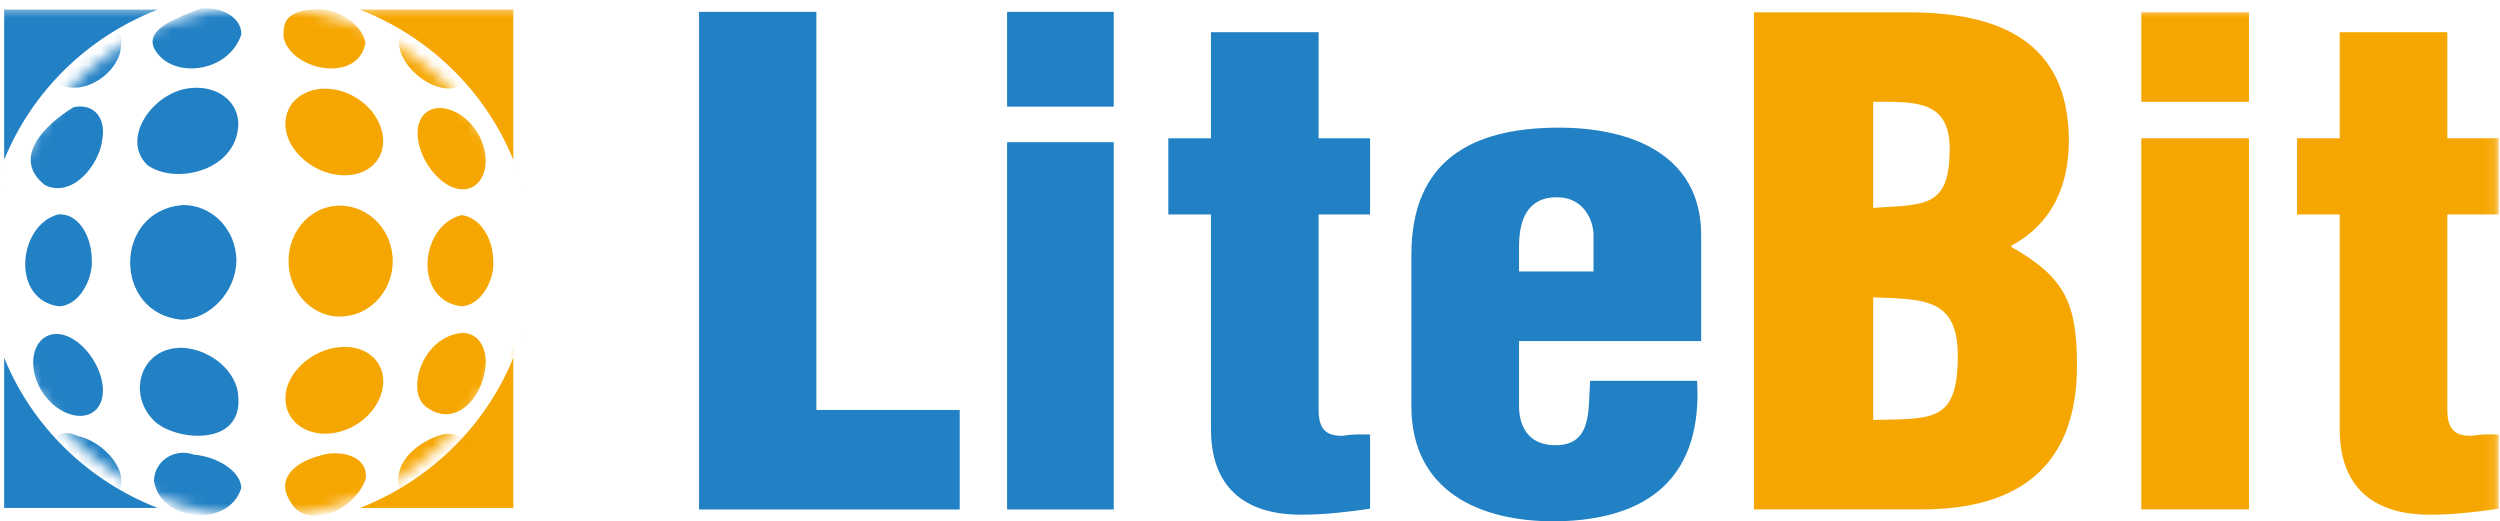 <?xml version="1.0" encoding="UTF-8"?>
<svg width="211px" height="44px" viewBox="0 0 211 44" version="1.1" xmlns="http://www.w3.org/2000/svg" xmlns:xlink="http://www.w3.org/1999/xlink">
    <!-- Generator: Sketch 52 (66869) - http://www.bohemiancoding.com/sketch -->
    <title>Logo</title>
    <desc>Created with Sketch.</desc>
    <defs>
        <polygon id="path-1" points="0 44 215.9 44 215.9 0.522 0 0.522"></polygon>
        <path d="M21.828,0.528 C9.826,0.607 0.121,10.24 0.121,22.112 C0.121,34.033 9.905,43.696 21.975,43.696 C34.044,43.696 43.829,34.033 43.829,22.112 C43.829,10.24 34.123,0.607 22.122,0.528" id="path-3"></path>
        <path d="M21.828,0.528 C9.826,0.607 0.121,10.24 0.121,22.112 C0.121,34.033 9.905,43.696 21.975,43.696 C34.044,43.696 43.829,34.033 43.829,22.112 C43.829,10.24 34.123,0.607 22.122,0.528" id="path-5"></path>
        <path d="M21.828,0.528 C9.826,0.607 0.121,10.24 0.121,22.112 C0.121,34.033 9.905,43.696 21.975,43.696 C34.044,43.696 43.829,34.033 43.829,22.112 C43.829,10.24 34.123,0.607 22.122,0.528" id="path-7"></path>
        <path d="M21.828,0.528 C9.826,0.607 0.121,10.24 0.121,22.112 C0.121,34.033 9.905,43.696 21.975,43.696 C34.044,43.696 43.829,34.033 43.829,22.112 C43.829,10.24 34.123,0.607 22.122,0.528" id="path-9"></path>
        <path d="M21.828,0.528 C9.826,0.607 0.121,10.24 0.121,22.112 C0.121,34.033 9.905,43.696 21.975,43.696 C34.044,43.696 43.829,34.033 43.829,22.112 C43.829,10.24 34.123,0.607 22.122,0.528" id="path-11"></path>
        <path d="M21.828,0.528 C9.826,0.607 0.121,10.24 0.121,22.112 C0.121,34.033 9.905,43.696 21.975,43.696 C34.044,43.696 43.829,34.033 43.829,22.112 C43.829,10.24 34.123,0.607 22.122,0.528" id="path-13"></path>
        <path d="M21.828,0.528 C9.826,0.607 0.121,10.24 0.121,22.112 C0.121,34.033 9.905,43.696 21.975,43.696 C34.044,43.696 43.829,34.033 43.829,22.112 C43.829,10.24 34.123,0.607 22.122,0.528" id="path-15"></path>
        <path d="M21.828,0.528 C9.826,0.607 0.121,10.24 0.121,22.112 C0.121,34.033 9.905,43.696 21.975,43.696 C34.044,43.696 43.829,34.033 43.829,22.112 C43.829,10.24 34.123,0.607 22.122,0.528" id="path-17"></path>
        <path d="M21.828,0.528 C9.826,0.607 0.121,10.24 0.121,22.112 C0.121,34.033 9.905,43.696 21.975,43.696 C34.044,43.696 43.829,34.033 43.829,22.112 C43.829,10.24 34.123,0.607 22.122,0.528" id="path-19"></path>
        <path d="M21.828,0.528 C9.826,0.607 0.121,10.24 0.121,22.112 C0.121,34.033 9.905,43.696 21.975,43.696 C34.044,43.696 43.829,34.033 43.829,22.112 C43.829,10.24 34.123,0.607 22.122,0.528" id="path-21"></path>
        <path d="M21.828,0.528 C9.826,0.607 0.121,10.24 0.121,22.112 C0.121,34.033 9.905,43.696 21.975,43.696 C34.044,43.696 43.829,34.033 43.829,22.112 C43.829,10.24 34.123,0.607 22.122,0.528" id="path-23"></path>
        <path d="M21.828,0.528 C9.826,0.607 0.121,10.24 0.121,22.112 C0.121,34.033 9.905,43.696 21.975,43.696 C34.044,43.696 43.829,34.033 43.829,22.112 C43.829,10.24 34.123,0.607 22.122,0.528" id="path-25"></path>
        <path d="M21.828,0.528 C9.826,0.607 0.121,10.24 0.121,22.112 C0.121,34.033 9.905,43.696 21.975,43.696 C34.044,43.696 43.829,34.033 43.829,22.112 C43.829,10.24 34.123,0.607 22.122,0.528" id="path-27"></path>
        <path d="M21.828,0.528 C9.826,0.607 0.121,10.24 0.121,22.112 C0.121,34.033 9.905,43.696 21.975,43.696 C34.044,43.696 43.829,34.033 43.829,22.112 C43.829,10.24 34.123,0.607 22.122,0.528" id="path-29"></path>
        <path d="M21.828,0.528 C9.826,0.607 0.121,10.24 0.121,22.112 C0.121,34.033 9.905,43.696 21.975,43.696 C34.044,43.696 43.829,34.033 43.829,22.112 C43.829,10.24 34.123,0.607 22.122,0.528" id="path-31"></path>
        <path d="M21.828,0.528 C9.826,0.607 0.121,10.24 0.121,22.112 C0.121,34.033 9.905,43.696 21.975,43.696 C34.044,43.696 43.829,34.033 43.829,22.112 C43.829,10.24 34.123,0.607 22.122,0.528" id="path-33"></path>
        <path d="M21.828,0.528 C9.826,0.607 0.121,10.24 0.121,22.112 C0.121,34.033 9.905,43.696 21.975,43.696 C34.044,43.696 43.829,34.033 43.829,22.112 C43.829,10.24 34.123,0.607 22.122,0.528" id="path-35"></path>
        <path d="M21.828,0.528 C9.826,0.607 0.121,10.24 0.121,22.112 C0.121,34.033 9.905,43.696 21.975,43.696 C34.044,43.696 43.829,34.033 43.829,22.112 C43.829,10.24 34.123,0.607 22.122,0.528" id="path-37"></path>
        <path d="M21.828,0.528 C9.826,0.607 0.121,10.24 0.121,22.112 C0.121,34.033 9.905,43.696 21.975,43.696 C34.044,43.696 43.829,34.033 43.829,22.112 C43.829,10.24 34.123,0.607 22.122,0.528" id="path-39"></path>
        <path d="M21.828,0.528 C9.826,0.607 0.121,10.24 0.121,22.112 C0.121,34.033 9.905,43.696 21.975,43.696 C34.044,43.696 43.829,34.033 43.829,22.112 C43.829,10.24 34.123,0.607 22.122,0.528" id="path-41"></path>
        <path d="M21.828,0.528 C9.826,0.607 0.121,10.24 0.121,22.112 C0.121,34.033 9.905,43.696 21.975,43.696 C34.044,43.696 43.829,34.033 43.829,22.112 C43.829,10.24 34.123,0.607 22.122,0.528" id="path-43"></path>
        <path d="M21.828,0.528 C9.826,0.607 0.121,10.24 0.121,22.112 C0.121,34.033 9.905,43.696 21.975,43.696 C34.044,43.696 43.829,34.033 43.829,22.112 C43.829,10.24 34.123,0.607 22.122,0.528" id="path-45"></path>
        <path d="M21.828,0.528 C9.826,0.607 0.121,10.24 0.121,22.112 C0.121,34.033 9.905,43.696 21.975,43.696 C34.044,43.696 43.829,34.033 43.829,22.112 C43.829,10.24 34.123,0.607 22.122,0.528" id="path-47"></path>
        <path d="M21.828,0.528 C9.826,0.607 0.121,10.24 0.121,22.112 C0.121,34.033 9.905,43.696 21.975,43.696 C34.044,43.696 43.829,34.033 43.829,22.112 C43.829,10.24 34.123,0.607 22.122,0.528" id="path-49"></path>
        <path d="M21.828,0.528 C9.826,0.607 0.121,10.24 0.121,22.112 C0.121,34.033 9.905,43.696 21.975,43.696 C34.044,43.696 43.829,34.033 43.829,22.112 C43.829,10.24 34.123,0.607 22.122,0.528" id="path-51"></path>
        <path d="M21.828,0.528 C9.826,0.607 0.121,10.24 0.121,22.112 C0.121,34.033 9.905,43.696 21.975,43.696 C34.044,43.696 43.829,34.033 43.829,22.112 C43.829,10.24 34.123,0.607 22.122,0.528" id="path-53"></path>
        <path d="M21.828,0.528 C9.826,0.607 0.121,10.24 0.121,22.112 C0.121,34.033 9.905,43.696 21.975,43.696 C34.044,43.696 43.829,34.033 43.829,22.112 C43.829,10.24 34.123,0.607 22.122,0.528" id="path-55"></path>
        <path d="M21.828,0.528 C9.826,0.607 0.121,10.24 0.121,22.112 C0.121,34.033 9.905,43.696 21.975,43.696 C34.044,43.696 43.829,34.033 43.829,22.112 C43.829,10.24 34.123,0.607 22.122,0.528" id="path-57"></path>
    </defs>
    <g id="-👁‍🗨Symbols" stroke="none" stroke-width="1" fill="none" fill-rule="evenodd">
        <g id="Menu/Ingelogd-Niet" transform="translate(-310, -60)">
            <g id="Menu" transform="translate(0, 40)">
                <g id="Logo" transform="translate(305, 20)">
                    <polygon id="Fill-1" fill="#2281C4" points="73.903 1 64 1 64 43 86 43 86 34.6 73.903 34.6"></polygon>
                    <polygon id="Fill-2" fill="#2281C4" points="90 43 99 43 99 12 90 12"></polygon>
                    <polygon id="Fill-3" fill="#2281C4" points="90 9 99 9 99 1 90 1"></polygon>
                    <g id="Group-18">
                        <path d="M116.291,2.72 L107.206,2.72 L107.206,11.67 L103.605,11.67 L103.605,18.102 L107.206,18.102 L107.206,36.224 C107.206,40.979 109.891,43.44 114.806,43.44 C116.806,43.44 118.692,43.216 120.635,42.937 L120.635,36.672 C119.663,36.672 119.32,36.616 118.291,36.784 C117.092,36.784 116.291,36.392 116.291,34.602 L116.291,18.102 L120.635,18.102 L120.635,11.67 L116.291,11.67 L116.291,2.72 Z" id="Fill-4" fill="#2281C4"></path>
                        <path d="M139.493,22.912 L133.207,22.912 L133.207,20.843 C133.207,18.661 133.836,16.648 136.407,16.648 C138.75,16.648 139.493,18.717 139.493,19.836 L139.493,22.912 Z M136.35,10.775 C129.321,10.83 124.12,13.459 124.12,21.514 L124.12,34.267 C124.12,41.426 129.835,44.055 136.35,43.999 C144.236,43.887 148.694,40.196 148.237,32.141 L139.207,32.141 C139.036,34.77 139.379,37.735 136.007,37.567 C134.007,37.455 133.207,36.001 133.207,34.267 L133.207,28.785 L148.579,28.785 L148.579,19.836 C148.579,13.068 142.693,10.718 136.35,10.775 Z" id="Fill-6" fill="#2281C4"></path>
                        <path d="M163.095,35.441 L163.095,25.094 C167.381,25.261 170.238,25.15 170.238,30.016 C170.238,35.665 168.124,35.33 163.095,35.441 Z M163.095,8.593 C166.639,8.593 169.552,8.425 169.552,12.565 C169.552,17.542 167.496,17.263 163.095,17.542 L163.095,8.593 Z M174.753,20.842 L174.753,20.731 C178.239,18.885 179.611,15.585 179.611,11.893 C179.611,3.447 173.667,1.042 166.067,1.042 L153.037,1.042 L153.037,42.993 L167.21,42.993 C175.382,42.993 180.297,39.357 180.297,30.855 C180.297,25.653 179.325,23.415 174.753,20.842 Z" id="Fill-8" fill="#F6A600"></path>
                        <mask id="mask-2" fill="white">
                            <use xlink:href="#path-1"></use>
                        </mask>
                        <g id="Clip-11"></g>
                        <polygon id="Fill-10" fill="#F6A600" mask="url(#mask-2)" points="185.726 42.992 194.813 42.992 194.813 11.669 185.726 11.669"></polygon>
                        <polygon id="Fill-12" fill="#F6A600" mask="url(#mask-2)" points="185.726 8.593 194.813 8.593 194.813 1.043 185.726 1.043"></polygon>
                        <path d="M215.9,18.102 L215.9,11.67 L211.556,11.67 L211.556,2.72 L202.471,2.72 L202.471,11.67 L198.871,11.67 L198.871,18.102 L202.471,18.102 L202.471,36.224 C202.471,40.979 205.156,43.44 210.071,43.44 C212.071,43.44 213.957,43.216 215.9,42.937 L215.9,36.672 C214.929,36.672 214.586,36.616 213.557,36.784 C212.357,36.784 211.556,36.392 211.556,34.602 L211.556,18.102 L215.9,18.102 Z" id="Fill-13" fill="#F6A600" mask="url(#mask-2)"></path>
                        <path d="M5.351,30.193 L5.351,42.872 L18.306,42.872 C12.402,40.576 7.698,35.971 5.351,30.193" id="Fill-14" fill="#2281C4" mask="url(#mask-2)"></path>
                        <path d="M18.306,0.812 L5.351,0.812 L5.351,13.491 C7.697,7.713 12.402,3.109 18.306,0.812" id="Fill-15" fill="#2281C4" mask="url(#mask-2)"></path>
                        <path d="M48.324,13.491 L48.324,0.812 L35.37,0.812 C41.273,3.109 45.978,7.713 48.324,13.491" id="Fill-16" fill="#F6A600" mask="url(#mask-2)"></path>
                        <path d="M48.324,30.193 C45.978,35.971 41.273,40.576 35.37,42.872 L48.324,42.872 L48.324,30.193 Z" id="Fill-17" fill="#F6A600" mask="url(#mask-2)"></path>
                    </g>
                    <g id="Group-103" transform="translate(5, 0)">
                        <g id="Group-21">
                            <mask id="mask-4" fill="white">
                                <use xlink:href="#path-3"></use>
                            </mask>
                            <g id="Clip-20"></g>
                            <path d="M1.545,5.229 C1.4,6.905 -0.02,8.413 -1.672,8.508 C-3.324,8.602 -4.78,7.162 -4.78,5.383 C-4.78,3.604 -3.32,2.162 -1.518,2.162 C0.283,2.162 1.689,3.554 1.545,5.229" id="Fill-19" fill="#2281C4" mask="url(#mask-4)"></path>
                        </g>
                        <g id="Group-24">
                            <mask id="mask-6" fill="white">
                                <use xlink:href="#path-5"></use>
                            </mask>
                            <g id="Clip-23"></g>
                            <path d="M10.205,3.948 C10.12,5.962 7.244,8.235 4.943,7.099 C2.642,5.394 5.518,1.985 7.578,1.701 C9.283,1.503 10.502,2.483 10.205,3.948" id="Fill-22" fill="#2281C4" mask="url(#mask-6)"></path>
                        </g>
                        <g id="Group-27">
                            <mask id="mask-8" fill="white">
                                <use xlink:href="#path-7"></use>
                            </mask>
                            <g id="Clip-26"></g>
                            <path d="M20.368,2.914 C19.324,5.962 15.297,6.531 13.572,4.826 C11.271,2.553 15.297,1.417 16.967,0.708 C18.871,0.579 20.415,1.57 20.368,2.914" id="Fill-25" fill="#2281C4" mask="url(#mask-8)"></path>
                        </g>
                        <g id="Group-30">
                            <mask id="mask-10" fill="white">
                                <use xlink:href="#path-9"></use>
                            </mask>
                            <g id="Clip-29"></g>
                            <path d="M30.845,3.606 C30.255,7.099 24.502,5.962 23.927,3.121 C23.927,1.985 23.927,0.849 27.011,0.759 C28.903,0.906 30.571,2.182 30.845,3.606" id="Fill-28" fill="#F6A600" mask="url(#mask-10)"></path>
                        </g>
                        <g id="Group-33">
                            <mask id="mask-12" fill="white">
                                <use xlink:href="#path-11"></use>
                            </mask>
                            <g id="Clip-32"></g>
                            <path d="M39.735,5.02 C39.948,6.639 38.912,7.737 37.302,7.41 C35.692,7.084 34.023,5.538 33.722,4.06 C33.423,2.582 34.63,1.586 36.33,1.773 C38.03,1.962 39.522,3.401 39.735,5.02" id="Fill-31" fill="#F6A600" mask="url(#mask-12)"></path>
                        </g>
                        <g id="Group-36">
                            <mask id="mask-14" fill="white">
                                <use xlink:href="#path-13"></use>
                            </mask>
                            <g id="Clip-35"></g>
                            <path d="M48.723,5.383 C48.723,7.162 47.263,8.604 45.461,8.604 C43.66,8.604 42.461,6.973 42.342,5.277 C42.225,3.582 43.66,2.161 45.461,2.161 C47.263,2.161 48.723,3.604 48.723,5.383" id="Fill-34" fill="#F6A600" mask="url(#mask-14)"></path>
                        </g>
                        <g id="Group-39">
                            <mask id="mask-16" fill="white">
                                <use xlink:href="#path-15"></use>
                            </mask>
                            <g id="Clip-38"></g>
                            <path d="M0.6,13.252 C0.916,15.053 -0.235,16.758 -1.96,16.758 C-5.987,16.758 -5.412,11.076 -1.786,10.348 C-0.208,10.226 0.814,11.461 0.6,13.252" id="Fill-37" fill="#2281C4" mask="url(#mask-16)"></path>
                        </g>
                        <g id="Group-42">
                            <mask id="mask-18" fill="white">
                                <use xlink:href="#path-17"></use>
                            </mask>
                            <g id="Clip-41"></g>
                            <path d="M8.636,11.777 C8.395,13.916 6.094,16.757 3.792,15.621 C0.916,13.349 3.792,10.508 6.215,9.047 C7.833,8.704 8.968,9.837 8.636,11.777" id="Fill-40" fill="#2281C4" mask="url(#mask-18)"></path>
                        </g>
                        <g id="Group-45">
                            <mask id="mask-20" fill="white">
                                <use xlink:href="#path-19"></use>
                            </mask>
                            <g id="Clip-44"></g>
                            <path d="M20.114,10.589 C19.899,14.485 14.722,15.621 12.421,13.916 C10.12,11.644 12.997,7.667 16.153,7.428 C18.353,7.219 20.172,8.562 20.114,10.589" id="Fill-43" fill="#2281C4" mask="url(#mask-20)"></path>
                        </g>
                        <g id="Group-48">
                            <mask id="mask-22" fill="white">
                                <use xlink:href="#path-21"></use>
                            </mask>
                            <g id="Clip-47"></g>
                            <path d="M32.302,11.397 C32.614,13.369 31.103,14.962 28.722,14.784 C26.341,14.605 24.181,12.643 24.089,10.617 C23.996,8.59 25.77,7.276 27.933,7.511 C30.095,7.746 31.989,9.424 32.302,11.397" id="Fill-46" fill="#F6A600" mask="url(#mask-22)"></path>
                        </g>
                        <g id="Group-51">
                            <mask id="mask-24" fill="white">
                                <use xlink:href="#path-23"></use>
                            </mask>
                            <g id="Clip-50"></g>
                            <path d="M40.948,12.974 C41.208,14.794 40.254,16.18 38.741,15.956 C37.229,15.731 35.635,13.829 35.302,11.9 C34.97,9.972 36.068,8.841 37.655,9.176 C39.242,9.512 40.688,11.155 40.948,12.974" id="Fill-49" fill="#F6A600" mask="url(#mask-24)"></path>
                        </g>
                        <g id="Group-54">
                            <mask id="mask-26" fill="white">
                                <use xlink:href="#path-25"></use>
                            </mask>
                            <g id="Clip-53"></g>
                            <path d="M48.723,13.713 C48.723,15.492 47.474,16.892 46.042,16.802 C44.609,16.713 43.387,15.113 43.189,13.328 C42.991,11.544 44.04,10.292 45.657,10.389 C47.273,10.487 48.723,11.934 48.723,13.713" id="Fill-52" fill="#F6A600" mask="url(#mask-26)"></path>
                        </g>
                        <g id="Group-57">
                            <mask id="mask-28" fill="white">
                                <use xlink:href="#path-27"></use>
                            </mask>
                            <g id="Clip-56"></g>
                            <path d="M7.751,22.037 C7.819,23.576 6.669,25.848 4.943,25.848 C0.916,25.28 1.491,19.03 4.897,18.099 C6.439,17.944 7.752,19.684 7.751,22.037" id="Fill-55" fill="#2281C4" mask="url(#mask-28)"></path>
                        </g>
                        <g id="Group-60">
                            <mask id="mask-30" fill="white">
                                <use xlink:href="#path-29"></use>
                            </mask>
                            <g id="Clip-59"></g>
                            <path d="M19.952,22.034 C19.899,24.712 17.599,26.984 15.297,26.984 C9.545,26.416 9.545,17.894 15.308,17.313 C17.798,17.201 19.953,19.305 19.952,22.034" id="Fill-58" fill="#2281C4" mask="url(#mask-30)"></path>
                        </g>
                        <g id="Group-63">
                            <mask id="mask-32" fill="white">
                                <use xlink:href="#path-31"></use>
                            </mask>
                            <g id="Clip-62"></g>
                            <path d="M33.148,22.036 C33.149,24.504 31.306,26.591 28.884,26.714 C26.461,26.838 24.351,24.753 24.351,22.034 C24.35,19.315 26.46,17.233 28.881,17.357 C31.303,17.481 33.147,19.568 33.148,22.036" id="Fill-61" fill="#F6A600" mask="url(#mask-32)"></path>
                        </g>
                        <g id="Group-66">
                            <mask id="mask-34" fill="white">
                                <use xlink:href="#path-33"></use>
                            </mask>
                            <g id="Clip-65"></g>
                            <path d="M41.628,22.041 C41.76,23.575 40.609,25.848 38.884,25.848 C34.856,25.28 35.432,19.03 38.943,18.158 C40.44,18.308 41.628,20.03 41.628,22.041" id="Fill-64" fill="#F6A600" mask="url(#mask-34)"></path>
                        </g>
                        <g id="Group-69">
                            <mask id="mask-36" fill="white">
                                <use xlink:href="#path-35"></use>
                            </mask>
                            <g id="Clip-68"></g>
                            <path d="M0.596,30.833 C0.81,32.626 -0.212,33.861 -1.788,33.738 C-3.366,33.616 -4.787,32.155 -4.822,30.384 C-4.857,28.613 -3.644,27.218 -2.242,27.319 C-0.841,27.42 0.382,29.041 0.596,30.833" id="Fill-67" fill="#2281C4" mask="url(#mask-36)"></path>
                        </g>
                        <g id="Group-72">
                            <mask id="mask-38" fill="white">
                                <use xlink:href="#path-37"></use>
                            </mask>
                            <g id="Clip-71"></g>
                            <path d="M8.63,32.306 C8.961,34.248 7.825,35.383 6.208,35.04 C4.59,34.696 3.118,33.041 2.846,31.209 C2.574,29.378 3.542,27.982 5.099,28.211 C6.655,28.44 8.299,30.363 8.63,32.306" id="Fill-70" fill="#2281C4" mask="url(#mask-38)"></path>
                        </g>
                        <g id="Group-75">
                            <mask id="mask-40" fill="white">
                                <use xlink:href="#path-39"></use>
                            </mask>
                            <g id="Clip-74"></g>
                            <path d="M20.113,33.491 C20.475,37.779 14.722,37.211 12.997,35.507 C10.696,33.234 11.846,29.257 15.448,29.354 C17.892,29.513 20.056,31.46 20.113,33.491" id="Fill-73" fill="#2281C4" mask="url(#mask-40)"></path>
                        </g>
                        <g id="Group-78">
                            <mask id="mask-42" fill="white">
                                <use xlink:href="#path-41"></use>
                            </mask>
                            <g id="Clip-77"></g>
                            <path d="M32.308,32.685 C31.996,34.661 30.101,36.341 27.937,36.577 C25.773,36.812 23.999,35.494 24.091,33.464 C24.183,31.434 26.344,29.469 28.726,29.291 C31.108,29.113 32.62,30.709 32.308,32.685" id="Fill-76" fill="#F6A600" mask="url(#mask-42)"></path>
                        </g>
                        <g id="Group-81">
                            <mask id="mask-44" fill="white">
                                <use xlink:href="#path-43"></use>
                            </mask>
                            <g id="Clip-80"></g>
                            <path d="M40.953,31.111 C40.609,33.802 38.308,36.075 36.008,34.37 C34.281,33.234 35.432,28.689 38.745,28.125 C40.257,27.901 41.212,29.29 40.953,31.111" id="Fill-79" fill="#F6A600" mask="url(#mask-44)"></path>
                        </g>
                        <g id="Group-84">
                            <mask id="mask-46" fill="white">
                                <use xlink:href="#path-45"></use>
                            </mask>
                            <g id="Clip-83"></g>
                            <path d="M48.723,30.373 C48.723,32.152 47.274,33.599 45.659,33.697 C42.335,33.802 41.76,28.121 46.043,27.283 C47.475,27.194 48.723,28.594 48.723,30.373" id="Fill-82" fill="#F6A600" mask="url(#mask-46)"></path>
                        </g>
                        <g id="Group-87">
                            <mask id="mask-48" fill="white">
                                <use xlink:href="#path-47"></use>
                            </mask>
                            <g id="Clip-86"></g>
                            <path d="M1.542,38.858 C1.687,40.534 0.283,41.924 -1.518,41.924 C-3.32,41.924 -4.78,40.482 -4.78,38.703 C-4.78,36.924 -3.324,35.484 -1.674,35.579 C-0.023,35.674 1.396,37.183 1.542,38.858" id="Fill-85" fill="#2281C4" mask="url(#mask-48)"></path>
                        </g>
                        <g id="Group-90">
                            <mask id="mask-50" fill="white">
                                <use xlink:href="#path-49"></use>
                            </mask>
                            <g id="Clip-89"></g>
                            <path d="M10.199,40.144 C10.695,43.461 6.094,42.893 4.942,40.62 C3.792,39.484 3.792,35.507 6.568,36.804 C8.204,37.138 9.901,38.679 10.199,40.144" id="Fill-88" fill="#2281C4" mask="url(#mask-50)"></path>
                        </g>
                        <g id="Group-93">
                            <mask id="mask-52" fill="white">
                                <use xlink:href="#path-51"></use>
                            </mask>
                            <g id="Clip-92"></g>
                            <path d="M20.367,41.18 C19.325,44.598 13.572,44.029 12.997,40.62 C12.997,38.916 14.722,37.78 16.364,38.37 C18.488,38.569 20.321,39.835 20.367,41.18" id="Fill-91" fill="#2281C4" mask="url(#mask-52)"></path>
                        </g>
                        <g id="Group-96">
                            <mask id="mask-54" fill="white">
                                <use xlink:href="#path-53"></use>
                            </mask>
                            <g id="Clip-95"></g>
                            <path d="M30.85,40.486 C29.679,43.461 25.653,44.598 24.502,42.325 C23.351,40.62 24.502,38.916 27.695,38.29 C29.788,38.065 31.125,39.06 30.85,40.486" id="Fill-94" fill="#F6A600" mask="url(#mask-54)"></path>
                        </g>
                        <g id="Group-99">
                            <mask id="mask-56" fill="white">
                                <use xlink:href="#path-55"></use>
                            </mask>
                            <g id="Clip-98"></g>
                            <path d="M39.739,39.069 C39.459,41.756 35.432,44.029 33.706,41.188 C33.13,38.916 35.432,37.211 37.309,36.678 C38.919,36.351 39.953,37.45 39.739,39.069" id="Fill-97" fill="#F6A600" mask="url(#mask-56)"></path>
                        </g>
                        <g id="Group-102">
                            <mask id="mask-58" fill="white">
                                <use xlink:href="#path-57"></use>
                            </mask>
                            <g id="Clip-101"></g>
                            <path d="M48.723,38.703 C48.723,40.482 47.263,41.924 45.461,41.924 C43.66,41.924 42.226,40.505 42.345,38.81 C42.464,37.115 43.66,35.482 45.461,35.482 C47.263,35.482 48.723,36.924 48.723,38.703" id="Fill-100" fill="#F6A600" mask="url(#mask-58)"></path>
                        </g>
                    </g>
                </g>
            </g>
        </g>
    </g>
</svg>